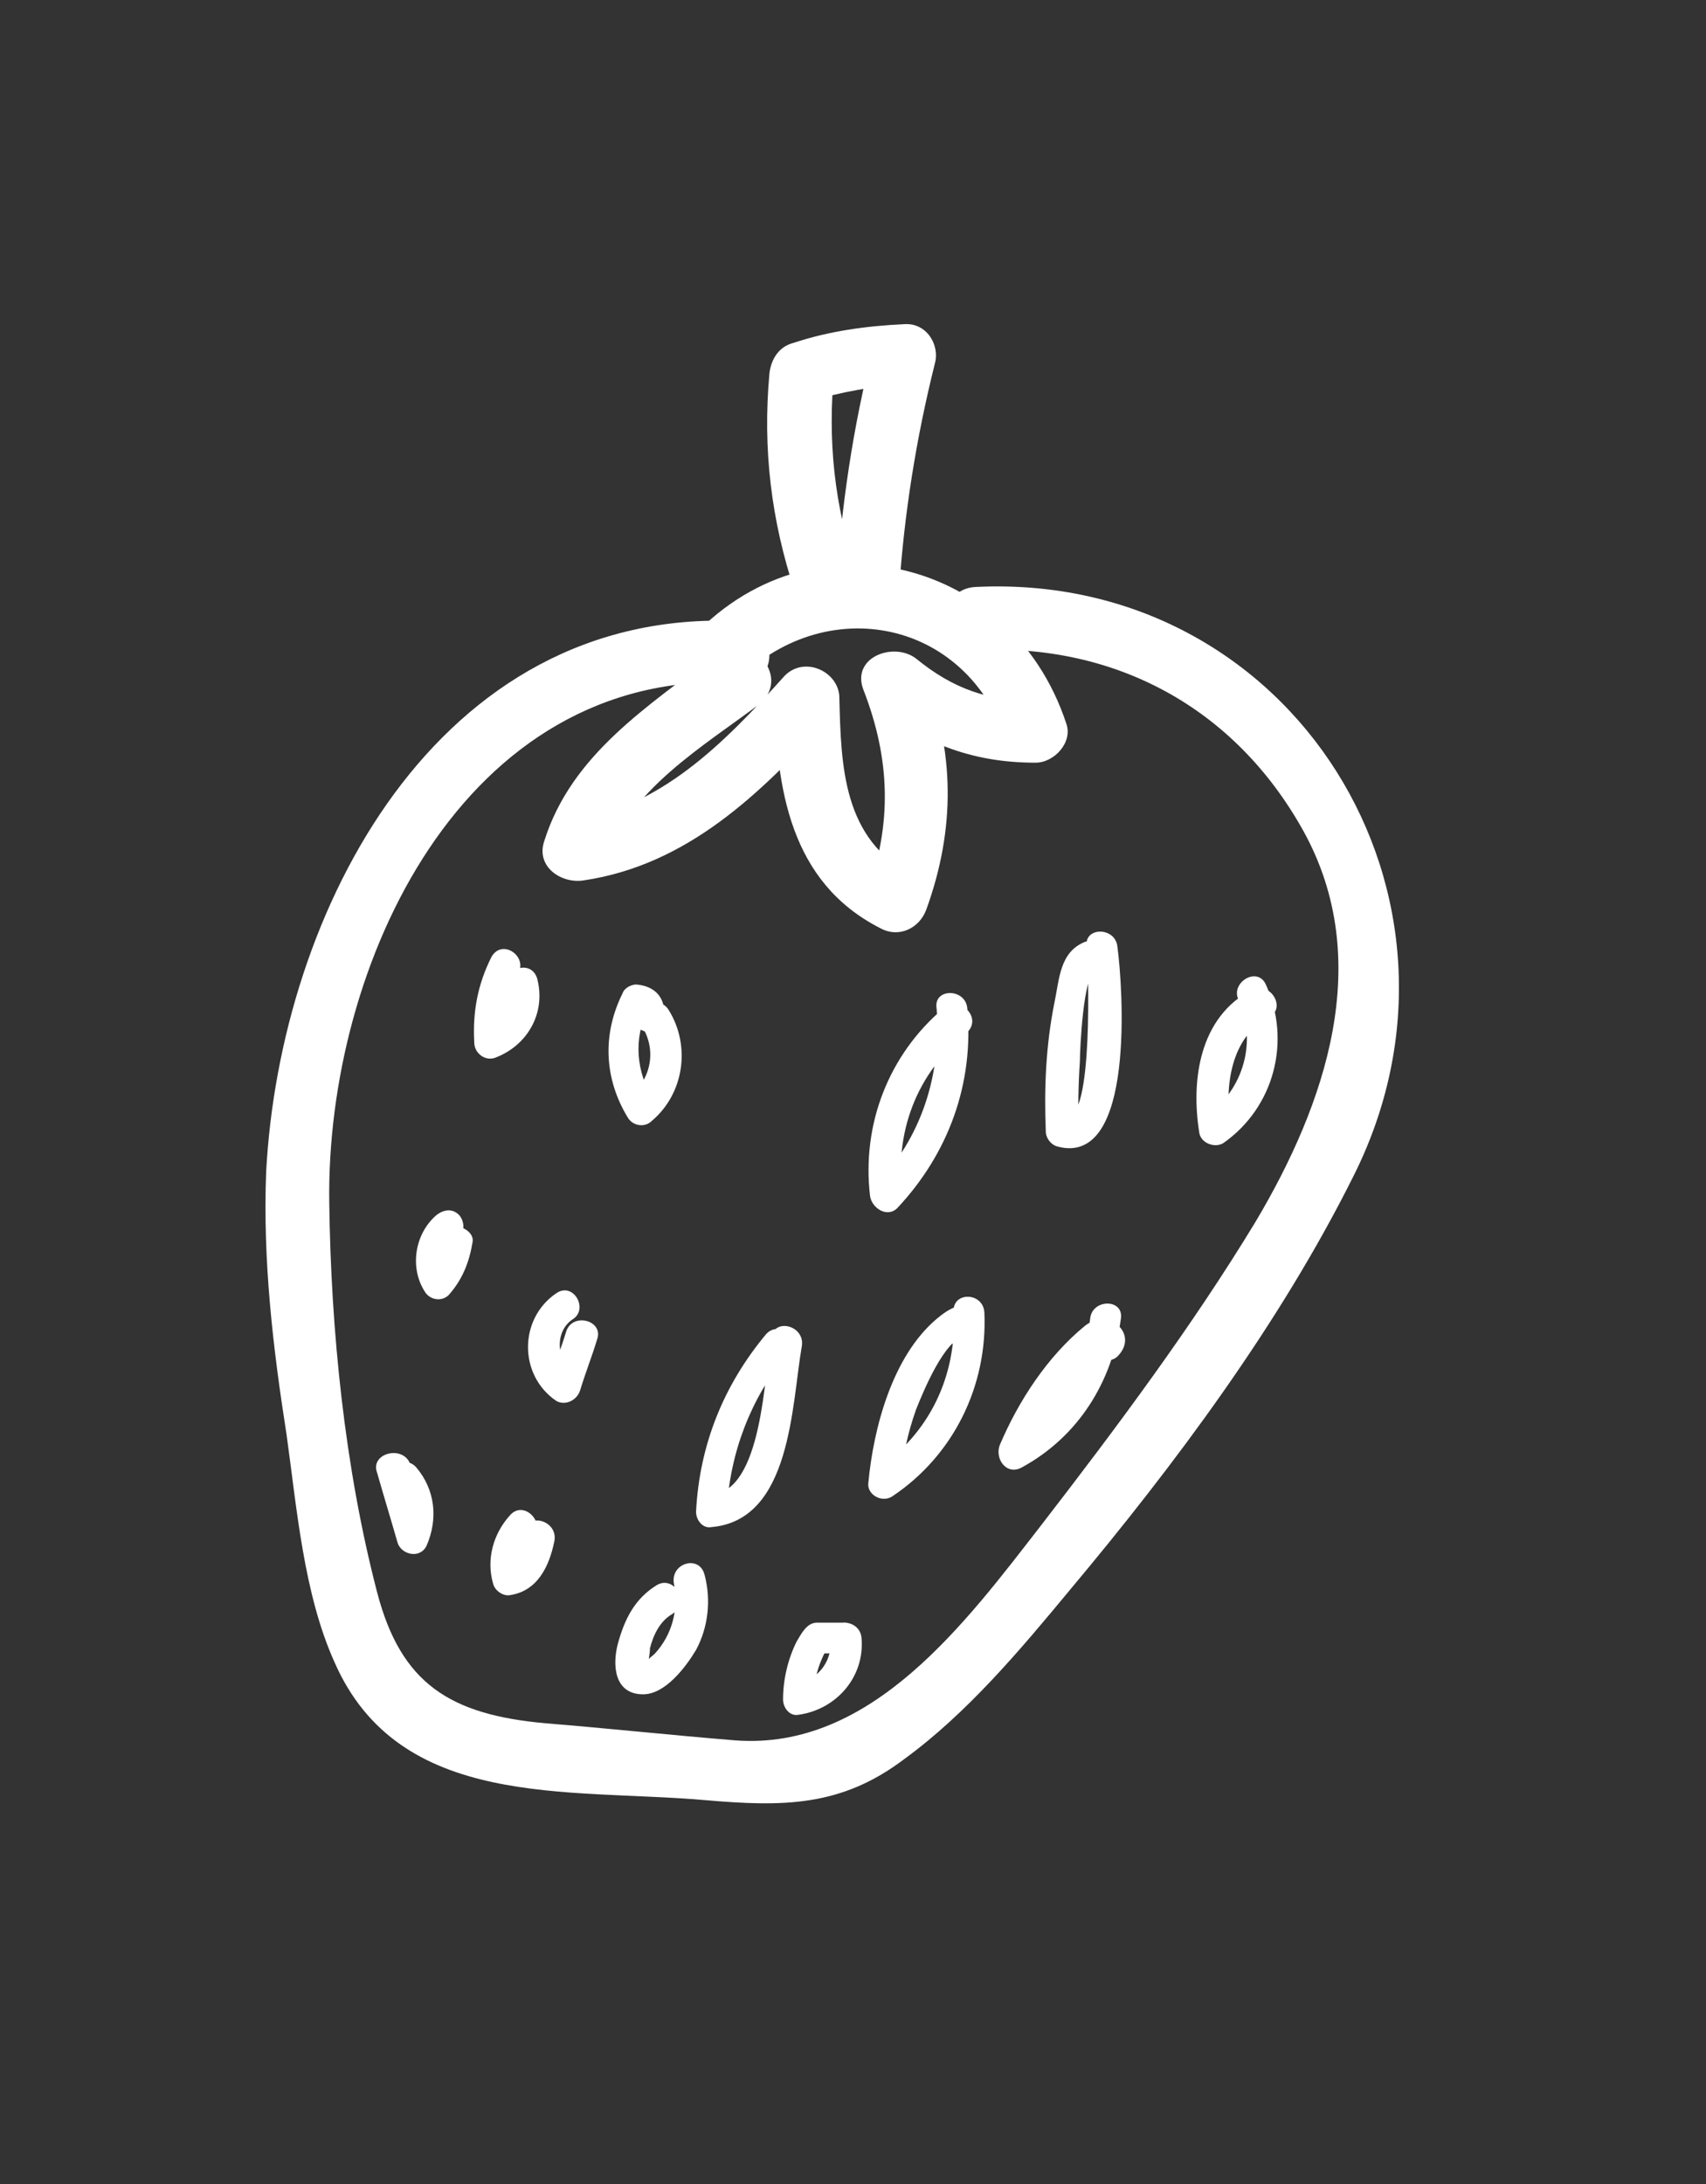 <?xml version="1.0" encoding="utf-8"?>
<!-- Generator: Adobe Illustrator 18.0.0, SVG Export Plug-In . SVG Version: 6.00 Build 0)  -->
<!DOCTYPE svg PUBLIC "-//W3C//DTD SVG 1.1//EN" "http://www.w3.org/Graphics/SVG/1.1/DTD/svg11.dtd">
<svg version="1.1" id="Layer_1" xmlns="http://www.w3.org/2000/svg" xmlns:xlink="http://www.w3.org/1999/xlink" x="0px" y="0px"
	 viewBox="0 0 100 128" enable-background="new 0 0 100 128" xml:space="preserve">
<rect x="0" y="0" width="100" height="128" fill="#333333" stroke="none"/>
<g>
	<g>
		<path fill="#FFFFFF" d="M43.3,36.4c-17.7-0.8-26.9,17-27.7,32.3c-0.2,5.2,0.4,10.3,1.2,15.4c0.6,4.3,1,9.3,2.8,13.3
			c3.8,8.7,13.7,7.4,21.7,8.1c4.6,0.4,8,0.4,11.7-2.4c3.7-2.7,6.8-6.4,9.7-9.9c6.2-7.4,12.3-15.6,16.6-24.2
			c8.3-16.4-3.5-35.5-22.1-34.6c-2.4,0.1-2.4,3.8,0,3.7c8.2-0.4,15.2,3.4,19.2,10.6c4.2,7.6,1.3,16-2.8,22.9
			c-3.7,6.1-8.1,12-12.5,17.7c-4.5,5.8-10,13.3-18,12.7c-3.7-0.3-7.4-0.7-11.1-1c-5.6-0.5-8.5-2.3-9.9-7.7
			c-1.9-7.3-2.7-15.3-2.8-22.8c-0.2-13.9,7.8-31.3,24-30.5C45.7,40.3,45.7,36.6,43.3,36.4L43.3,36.4z"/>
	</g>
</g>
<g>
	<g>
		<path fill="#FFFFFF" d="M42,38.3c-4,3.1-8.5,5.9-10.1,11c-0.5,1.5,1,2.5,2.3,2.3c6.1-0.9,10.4-5.1,14.4-9.5
			c-1.1-0.4-2.1-0.9-3.2-1.3c0.1,5.4,0.9,10.9,6.2,13.6c1.1,0.6,2.3,0,2.7-1.1c1.7-4.7,1.7-9.3-0.2-14c-1,0.6-2.1,1.2-3.1,1.8
			c2.9,2.4,5.9,3.6,9.7,3.6c1.1,0,2.2-1.2,1.8-2.3C59.2,32.4,46.9,29.7,40,38c-1.5,1.8,1.1,4.4,2.6,2.6c4.9-5.9,13.8-4.8,16.4,2.8
			c0.6-0.8,1.2-1.6,1.8-2.3c-2.8,0-4.9-0.7-7.1-2.5c-1.3-1-3.8-0.1-3.1,1.8c1.6,4.1,1.7,7.9,0.2,12c0.9-0.4,1.8-0.7,2.7-1.1
			c-4.1-2.1-4.2-6.4-4.3-10.4c0-1.5-2-2.5-3.2-1.3c-3.6,4-7.3,7.8-12.8,8.6c0.8,0.8,1.5,1.5,2.3,2.3c1.3-4.2,5.8-6.8,9.1-9.3
			C46.4,39.5,43.8,36.9,42,38.3L42,38.3z"/>
	</g>
</g>
<g>
	<g>
		<path fill="#FFFFFF" d="M50.2,33.5c-1.3-3.9-1.7-7.7-1.3-11.8c-0.5,0.6-0.9,1.2-1.4,1.8c1.8-0.5,3.6-0.9,5.5-0.9
			c-0.6-0.8-1.2-1.6-1.8-2.3c-1.2,4.7-1.9,9.4-2.2,14.3c-0.2,2.4,3.5,2.4,3.7,0c0.3-4.5,1-8.9,2.1-13.3c0.3-1.1-0.5-2.4-1.8-2.3
			c-2.2,0.1-4.4,0.4-6.5,1.1c-0.8,0.2-1.3,0.9-1.4,1.8c-0.4,4.4,0.1,8.6,1.5,12.8C47.4,36.7,50.9,35.7,50.2,33.5L50.2,33.5z"/>
	</g>
</g>
<g>
	<g>
		<path fill="#FFFFFF" d="M55.3,59.1c-3.2,2.7-4.8,6.8-4.3,11c0.1,0.7,1,1.3,1.6,0.7c3-3.2,4.5-7.3,4.1-11.7c-0.1-1.2-2-1.2-1.8,0
			c0.3,3.9-0.9,7.6-3.6,10.4c0.5,0.2,1.1,0.4,1.6,0.7c-0.5-3.8,0.8-7.3,3.8-9.7C57.6,59.6,56.2,58.3,55.3,59.1L55.3,59.1z"/>
	</g>
</g>
<g>
	<g>
		<path fill="#FFFFFF" d="M63.7,57.5c0.1,0,0.1,0,0.2,0c0.4,0,0.8-0.3,0.9-0.7c0.2-0.6,0.1-0.9-0.3-1.4c-0.2-0.2-0.6-0.3-0.9-0.2
			c-1.5,0.6-1.5,2.2-1.8,3.6c-0.5,2.5-0.6,5-0.5,7.5c0,0.4,0.3,0.8,0.7,0.9c4.6,1.2,3.8-9.5,3.5-11.7c-0.1-1.2-2-1.2-1.8,0
			c0.1,1.1,0.4,10.3-1.2,9.9c0.2,0.3,0.5,0.6,0.7,0.9c0-1.4,0-2.7,0.1-4.1c0-0.7,0.2-5.1,0.9-5.3c-0.3-0.1-0.6-0.2-0.9-0.2
			c0.1,0.1,0.1,0.1,0.2,0.2c-0.1-0.3-0.2-0.6-0.2-0.9c0,0.1-0.1,0.2-0.1,0.3c0.3-0.2,0.6-0.5,0.9-0.7c-0.1,0-0.1,0-0.2,0
			C62.5,55.8,62.5,57.6,63.7,57.5L63.7,57.5z"/>
	</g>
</g>
<g>
	<g>
		<path fill="#FFFFFF" d="M73.4,58c-3.1,1.6-3.6,5.3-3.1,8.4c0.1,0.6,0.9,0.9,1.4,0.6c3-2.1,4-6,2.5-9.3c-0.5-1.1-2.1-0.1-1.6,0.9
			c1.1,2.4,0.3,5.3-1.9,6.8c0.5,0.2,0.9,0.4,1.4,0.6c-0.3-2.3,0-5.2,2.3-6.4C75.4,59.1,74.5,57.5,73.4,58L73.4,58z"/>
	</g>
</g>
<g>
	<g>
		<path fill="#FFFFFF" d="M44.9,78.2c-2.5,3-3.9,6.5-4.1,10.4c0,0.5,0.4,1,0.9,0.9c4.7-0.4,4.7-7.2,5.3-10.6
			c0.2-1.2-1.6-1.7-1.8-0.5c-0.4,2.1-0.5,9-3.5,9.2c0.3,0.3,0.6,0.6,0.9,0.9c0.2-3.4,1.4-6.5,3.5-9.1C47,78.6,45.7,77.3,44.9,78.2
			L44.9,78.2z"/>
	</g>
</g>
<g>
	<g>
		<path fill="#FFFFFF" d="M56.1,78.9c0.1,0,0.1,0,0.2,0.1c0.3,0.1,0.7,0,0.9-0.2c0.5-0.5,0.7-1.2,0.2-1.8c-0.7-1-1.8-0.3-2.5,0.3
			c-2.6,2.2-3.7,6.4-4,9.6c-0.1,0.7,0.8,1.2,1.4,0.8c3.6-2.4,5.6-6.5,5.4-10.8c-0.1-1.2-1.9-1.2-1.8,0c0.2,3.7-1.4,7.1-4.5,9.2
			c0.5,0.3,0.9,0.5,1.4,0.8c0.1-1.5,0.4-2.9,0.9-4.3c0.4-1,1.7-4.2,2.9-4.3c-0.3-0.2-0.5-0.3-0.8-0.5c0-0.1,0.1-0.3,0.1-0.4
			c0.3-0.1,0.6-0.2,0.9-0.2c-0.1,0-0.1,0-0.2-0.1C55.5,76.7,55,78.5,56.1,78.9L56.1,78.9z"/>
	</g>
</g>
<g>
	<g>
		<path fill="#FFFFFF" d="M64.4,79.6c0.1,0,0.1,0,0.2,0.1c0.3,0.1,0.7,0,0.9-0.2c1.3-1.3-0.5-2.9-1.9-1.8c-2.2,1.8-3.9,4.4-5,7
			c-0.3,0.8,0.4,1.8,1.3,1.3c3.3-1.8,5.3-5,5.8-8.7c0.2-1.2-1.7-1.2-1.8,0c-0.4,3-2.2,5.6-4.9,7.1c0.4,0.4,0.8,0.8,1.3,1.3
			c0.5-1.2,1.1-2.3,1.8-3.3c0.4-0.6,2.1-3.3,2.9-3.2c-0.3-0.2-0.5-0.3-0.8-0.5c0-0.2,0-0.4,0.1-0.5c0.3-0.1,0.6-0.2,0.9-0.2
			c-0.1,0-0.1,0-0.2-0.1C63.8,77.4,63.3,79.2,64.4,79.6L64.4,79.6z"/>
	</g>
</g>
<g>
	<g>
		<path fill="#FFFFFF" d="M38.5,92.9c-1.3,0.8-1.9,2-2.3,3.5c-0.3,1.2-0.2,2.9,1.5,2.9c1.3,0,2.5-1.6,3.1-2.6
			c0.7-1.3,0.9-2.9,0.5-4.4c-0.3-1.2-2-0.7-1.8,0.5c0.3,1.5-0.1,3-1.1,4.1c-0.3,0.3-0.5,0.3-0.4,0.7c0-0.3,0.1-0.7,0.1-1
			c0.2-0.8,0.6-1.6,1.3-2C40.5,93.9,39.5,92.3,38.5,92.9L38.5,92.9z"/>
	</g>
</g>
<g>
	<g>
		<path fill="#FFFFFF" d="M49.4,95.1c-0.5,0-1,0-1.5,0c-0.6,0-0.9,0.6-1.2,1.1c-0.5,1-0.8,2.2-0.8,3.4c0,0.5,0.4,1,0.9,0.9
			c2.2-0.3,3.9-2.2,3.7-4.5c-0.1-1.2-2-1.2-1.8,0c0.1,1.2-0.6,2.4-1.9,2.6c0.3,0.3,0.6,0.6,0.9,0.9c0-1.1,0.3-2.1,0.9-3.1
			c-0.3,0.2-0.5,0.3-0.8,0.5c0.5,0,1,0,1.5,0C50.6,96.9,50.6,95,49.4,95.1L49.4,95.1z"/>
	</g>
</g>
<g>
	<g>
		<path fill="#FFFFFF" d="M38.9,59.8c0.2-1.2-0.4-2-1.6-2.1c-0.3,0-0.7,0.2-0.8,0.5c-1.2,2.4-1.1,5,0.3,7.3c0.3,0.5,1,0.6,1.4,0.2
			c1.9-1.6,2.3-4.4,1-6.5c-0.6-1-2.2-0.1-1.6,0.9c0.9,1.4,0.6,3.1-0.7,4.2c0.5,0.1,1,0.1,1.4,0.2c-1-1.7-1.2-3.6-0.3-5.4
			c-0.3,0.2-0.5,0.3-0.8,0.5c0-0.1-0.1-0.2-0.1-0.2C36.9,60.5,38.7,61,38.9,59.8L38.9,59.8z"/>
	</g>
</g>
<g>
	<g>
		<path fill="#FFFFFF" d="M32.6,75.8c-2.2,1.5-2.2,4.8,0,6.3c0.5,0.3,1.2,0,1.4-0.6c0.3-1,0.7-2,1-3c0.4-1.1-1.4-1.6-1.8-0.5
			c-0.3,1-0.7,2-1,3c0.5-0.2,0.9-0.4,1.4-0.6c-1-0.7-1.1-2.4,0-3.1C34.5,76.7,33.6,75.1,32.6,75.8L32.6,75.8z"/>
	</g>
</g>
<g>
	<g>
		<path fill="#FFFFFF" d="M29.9,88.8c-1,1.1-1.4,2.6-1,4c0.1,0.4,0.5,0.7,0.9,0.7c1.7-0.2,2.4-1.7,2.7-3.2c0.2-1.2-1.6-1.7-1.8-0.5
			c-0.1,0.5-0.3,1.8-0.9,1.9c0.3,0.2,0.6,0.5,0.9,0.7c-0.2-0.8,0-1.6,0.6-2.2C32,89.2,30.7,87.9,29.9,88.8L29.9,88.8z"/>
	</g>
</g>
<g>
	<g>
		<path fill="#FFFFFF" d="M28.8,56.1c-0.8,1.6-1.1,3.2-1,5c0,0.6,0.6,1.1,1.2,0.9c1.9-0.7,3-2.6,2.5-4.6c-0.3-1.2-2-0.7-1.8,0.5
			c0.2,1-0.3,2-1.3,2.3c0.4,0.3,0.8,0.6,1.2,0.9c-0.1-1.4,0.1-2.8,0.8-4.1C30.9,56,29.4,55,28.8,56.1L28.8,56.1z"/>
	</g>
</g>
<g>
	<g>
		<path fill="#FFFFFF" d="M25.6,71.2c-1.3,1.1-1.6,3.1-0.7,4.5c0.3,0.5,1,0.6,1.4,0.2c0.8-0.9,1.2-1.9,1.4-3.1
			c0.1-0.5-0.5-0.9-0.9-0.9c-0.5,0-0.9,0.4-0.9,0.9c-0.1,0.7-0.4,1.3-0.8,1.8c0.5,0.1,1,0.1,1.4,0.2c-0.5-0.8-0.3-1.7,0.4-2.3
			c0.4-0.3,0.3-1,0-1.3C26.5,70.8,26,70.9,25.6,71.2L25.6,71.2z"/>
	</g>
</g>
<g>
	<g>
		<path fill="#FFFFFF" d="M22.1,86.3c0.4,1.4,0.8,2.7,1.2,4.1c0.2,0.7,1.3,1,1.7,0.2c0.7-1.6,0.5-3.3-0.6-4.6
			c-0.8-0.9-2.1,0.4-1.3,1.3c0.6,0.6,0.7,1.6,0.4,2.3c0.6,0.1,1.1,0.1,1.7,0.2c-0.4-1.4-0.8-2.7-1.2-4.1
			C23.5,84.7,21.7,85.2,22.1,86.3L22.1,86.3z"/>
	</g>
</g>
</svg>
